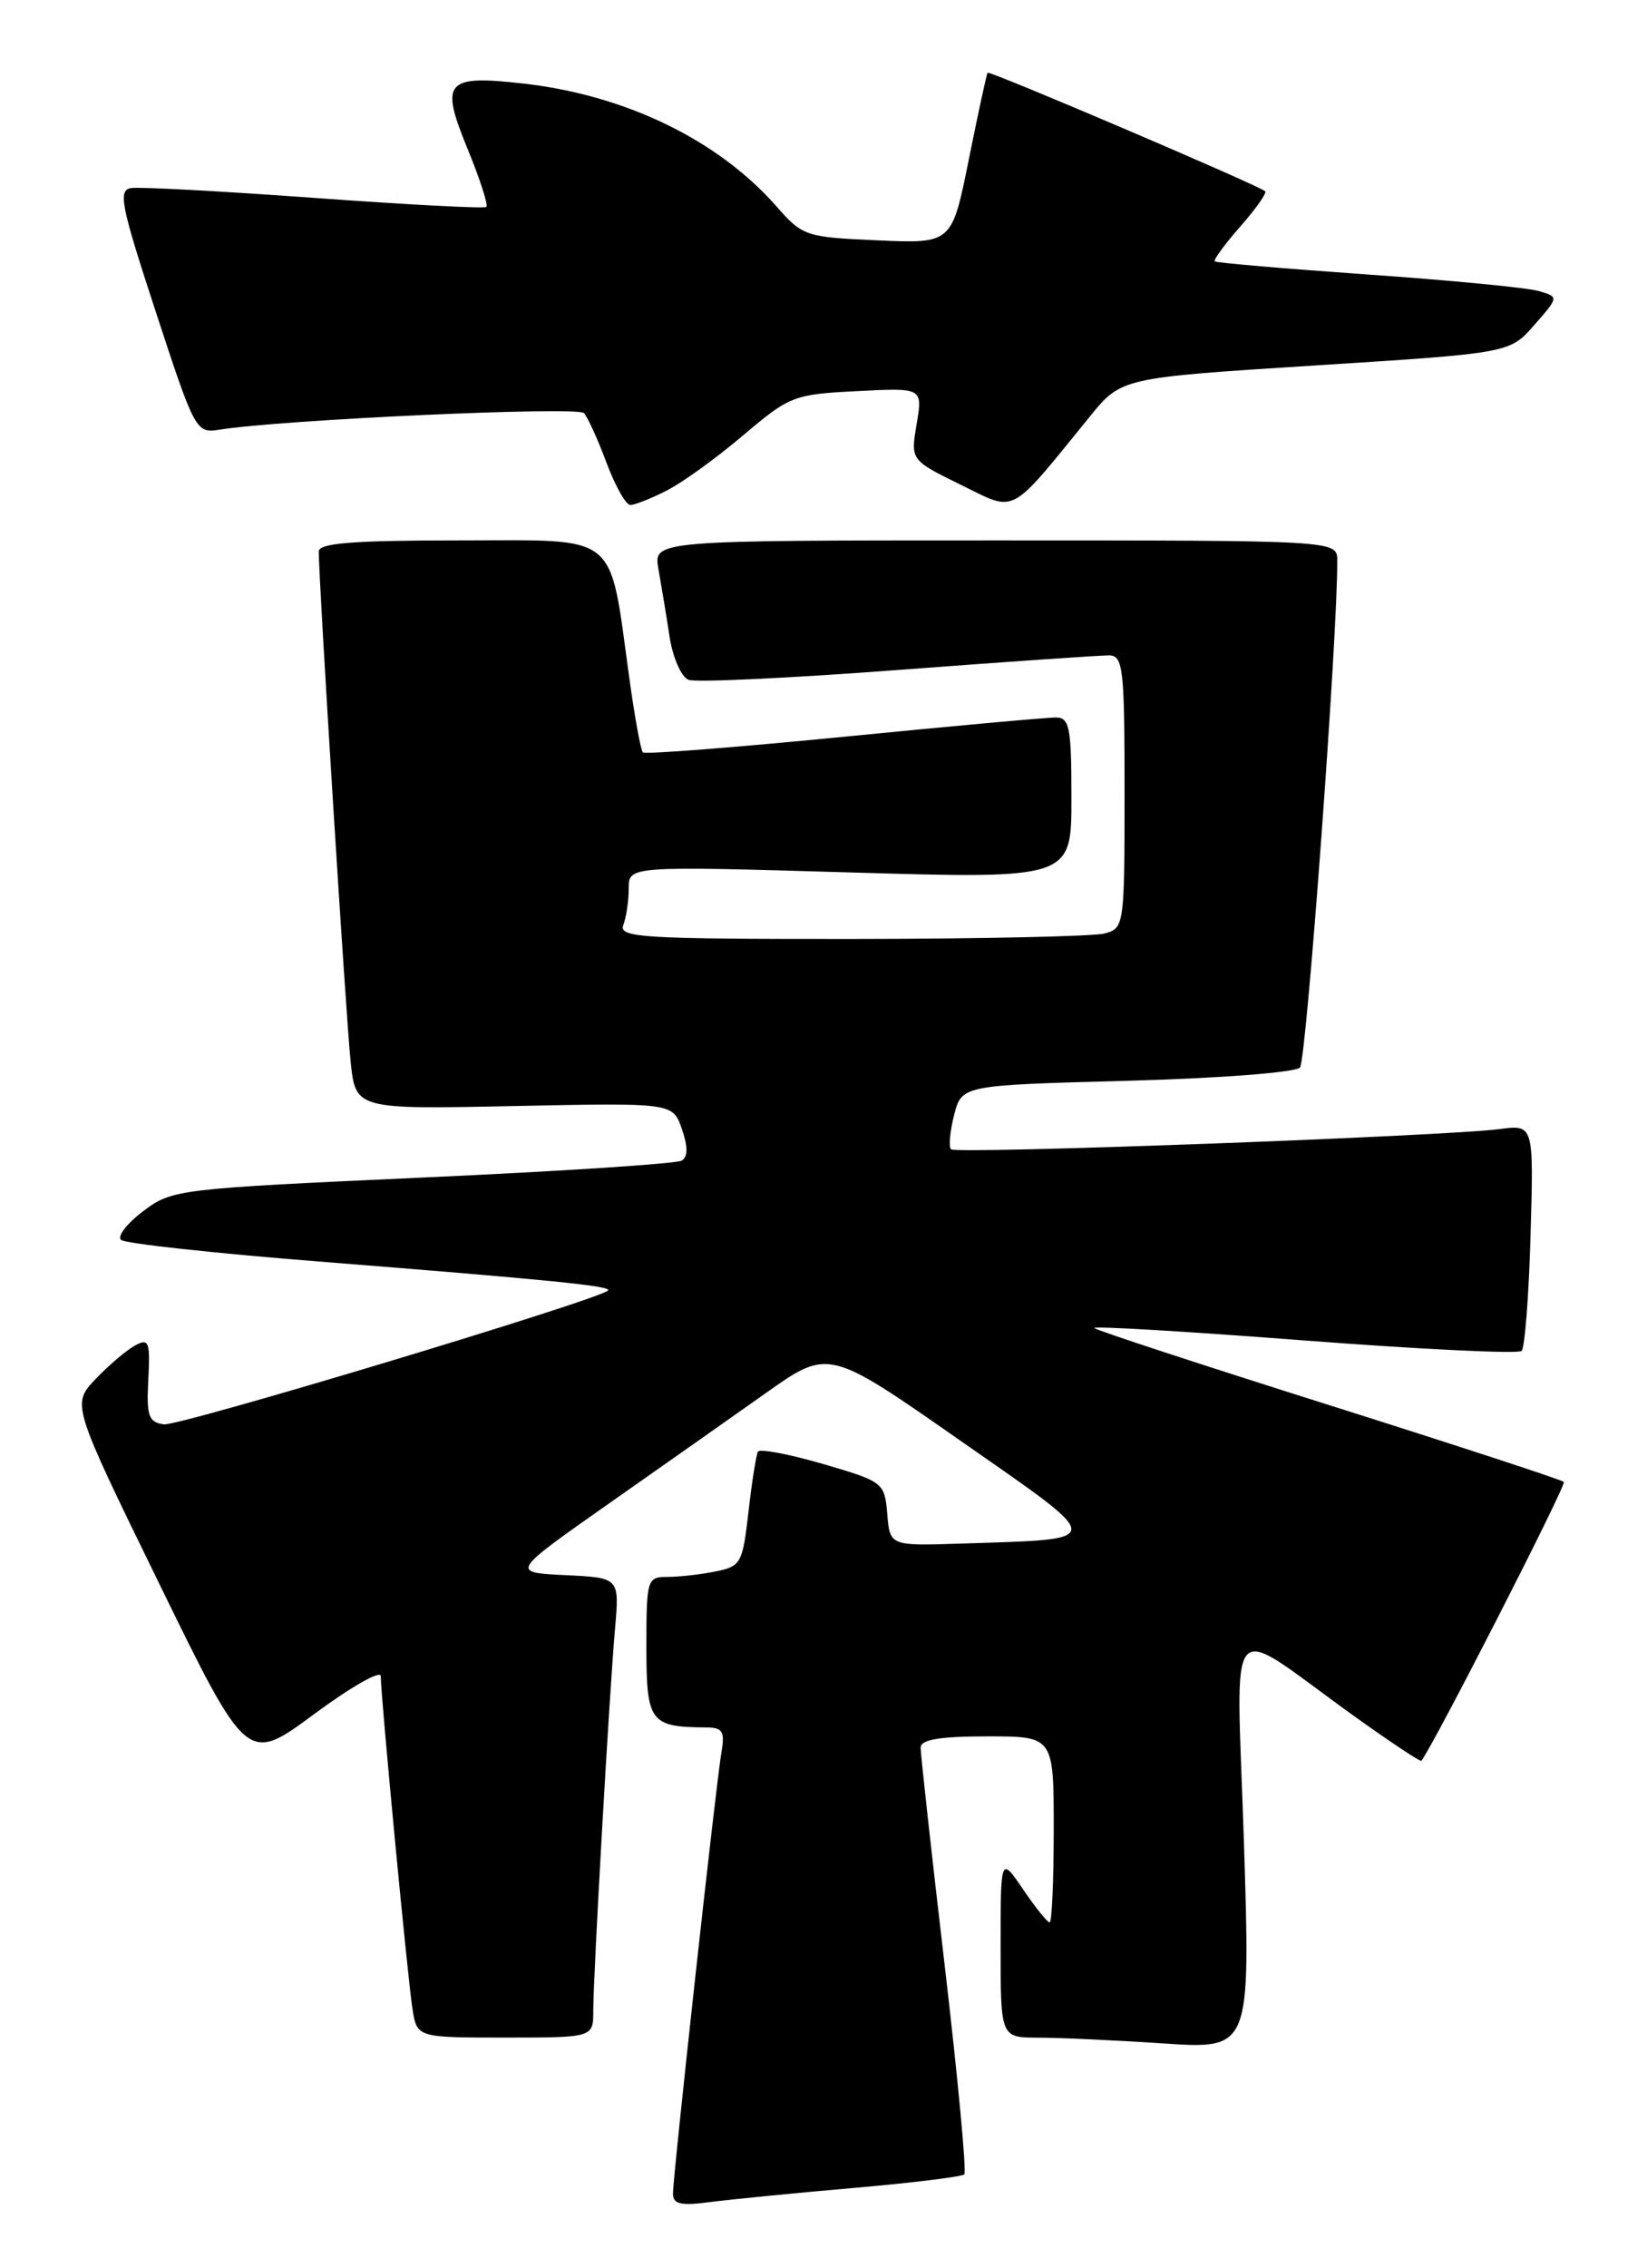 <?xml version="1.0" encoding="UTF-8" standalone="no"?>
<!DOCTYPE svg PUBLIC "-//W3C//DTD SVG 1.1//EN" "http://www.w3.org/Graphics/SVG/1.1/DTD/svg11.dtd" >
<svg xmlns="http://www.w3.org/2000/svg" xmlns:xlink="http://www.w3.org/1999/xlink" version="1.1" viewBox="0 0 186 256">
 <g >
 <path fill="currentColor"
d=" M 96.45 246.97 C 103.02 246.40 108.62 245.71 108.90 245.44 C 109.17 245.16 108.17 234.49 106.67 221.72 C 105.17 208.95 103.96 197.94 103.97 197.25 C 103.99 196.36 106.18 196.00 111.50 196.00 C 119.00 196.00 119.00 196.00 119.00 206.50 C 119.00 212.28 118.79 217.00 118.54 217.00 C 118.28 217.00 116.93 215.32 115.54 213.27 C 113.00 209.54 113.00 209.54 113.00 219.77 C 113.00 230.00 113.00 230.00 117.25 230.01 C 119.59 230.01 125.94 230.30 131.36 230.66 C 141.22 231.32 141.22 231.32 140.48 207.96 C 139.63 181.26 138.08 183.06 152.84 193.65 C 156.95 196.60 160.41 198.90 160.52 198.76 C 161.94 196.92 176.93 167.60 176.61 167.28 C 176.37 167.04 164.45 163.14 150.11 158.61 C 135.77 154.08 123.83 150.17 123.58 149.91 C 123.32 149.66 133.93 150.28 147.15 151.30 C 160.37 152.31 171.48 152.85 171.84 152.49 C 172.20 152.13 172.66 146.23 172.85 139.39 C 173.21 126.94 173.21 126.94 169.35 127.45 C 163.15 128.26 107.96 130.30 107.40 129.73 C 107.12 129.45 107.28 127.71 107.75 125.86 C 108.62 122.50 108.62 122.50 127.26 122.00 C 137.74 121.72 146.30 121.06 146.81 120.50 C 147.54 119.69 151.08 71.55 151.02 63.25 C 151.00 61.00 151.00 61.00 112.39 61.00 C 73.78 61.00 73.78 61.00 74.36 64.25 C 74.68 66.04 75.25 69.45 75.61 71.84 C 75.98 74.23 76.94 76.42 77.76 76.74 C 78.57 77.05 89.20 76.55 101.37 75.63 C 113.54 74.71 124.29 73.97 125.25 73.98 C 126.84 74.00 127.00 75.41 127.00 89.38 C 127.00 104.49 126.96 104.78 124.75 105.37 C 123.51 105.70 110.64 105.98 96.14 105.99 C 72.52 106.00 69.85 105.84 70.39 104.42 C 70.73 103.55 71.00 101.69 71.00 100.29 C 71.00 97.75 71.00 97.75 96.00 98.48 C 121.00 99.21 121.00 99.21 121.00 90.11 C 121.00 82.11 120.79 81.00 119.25 80.99 C 118.29 80.98 107.49 81.96 95.26 83.17 C 83.03 84.37 72.83 85.17 72.60 84.93 C 72.36 84.69 71.67 80.91 71.07 76.53 C 68.75 59.86 70.15 61.00 51.96 61.00 C 39.86 61.00 36.00 61.30 36.00 62.25 C 35.99 65.55 39.09 115.16 39.60 119.86 C 40.17 125.22 40.17 125.22 58.07 124.85 C 75.97 124.48 75.97 124.48 77.00 127.42 C 77.70 129.44 77.70 130.57 76.99 131.01 C 76.42 131.36 63.25 132.22 47.73 132.92 C 20.06 134.18 19.43 134.25 16.17 136.72 C 14.33 138.10 13.21 139.56 13.67 139.96 C 14.12 140.37 24.17 141.46 36.00 142.40 C 62.14 144.47 69.16 145.17 68.67 145.67 C 67.59 146.74 20.20 161.02 18.50 160.78 C 16.78 160.54 16.53 159.84 16.75 155.72 C 16.97 151.44 16.81 151.03 15.25 151.88 C 14.29 152.40 12.28 154.11 10.79 155.67 C 8.09 158.52 8.09 158.52 18.00 178.80 C 27.91 199.08 27.91 199.08 35.46 193.50 C 39.61 190.43 43.00 188.49 43.00 189.20 C 43.00 191.44 46.04 223.38 46.58 226.75 C 47.09 230.00 47.09 230.00 57.05 230.00 C 67.00 230.00 67.00 230.00 67.00 226.96 C 67.00 223.00 68.81 191.16 69.46 183.80 C 69.96 178.09 69.96 178.09 63.82 177.80 C 57.69 177.50 57.69 177.50 68.59 169.84 C 74.59 165.63 82.67 159.95 86.54 157.21 C 93.58 152.24 93.58 152.24 108.37 162.56 C 125.17 174.28 125.17 173.69 108.50 174.24 C 100.50 174.50 100.50 174.50 100.20 170.89 C 99.90 167.35 99.77 167.25 92.94 165.25 C 89.11 164.14 85.81 163.51 85.60 163.86 C 85.40 164.21 84.91 167.26 84.53 170.64 C 83.86 176.48 83.68 176.81 80.79 177.39 C 79.12 177.73 76.68 178.00 75.38 178.00 C 73.08 178.00 73.00 178.25 73.00 185.88 C 73.00 194.39 73.41 194.95 79.72 194.99 C 81.60 195.00 81.88 195.43 81.48 197.75 C 80.87 201.26 76.00 245.63 76.00 247.62 C 76.00 248.81 76.89 249.01 80.25 248.56 C 82.59 248.26 89.88 247.54 96.45 246.97 Z  M 75.30 55.37 C 77.06 54.48 80.95 51.67 83.94 49.13 C 89.18 44.69 89.65 44.51 96.80 44.15 C 104.21 43.77 104.21 43.77 103.52 47.86 C 102.83 51.94 102.83 51.94 108.50 54.72 C 114.86 57.84 113.83 58.38 123.07 47.03 C 126.64 42.64 126.64 42.64 148.57 41.25 C 170.50 39.86 170.50 39.86 173.27 36.69 C 176.05 33.52 176.05 33.52 173.77 32.85 C 172.52 32.48 163.85 31.64 154.50 30.99 C 145.15 30.33 137.36 29.67 137.19 29.50 C 137.02 29.34 138.31 27.57 140.07 25.57 C 141.83 23.57 143.09 21.78 142.88 21.59 C 142.10 20.90 111.73 7.94 111.53 8.21 C 111.42 8.37 110.46 12.78 109.41 18.00 C 107.50 27.50 107.50 27.50 99.12 27.13 C 91.00 26.78 90.63 26.65 87.71 23.32 C 81.12 15.81 70.67 10.74 59.10 9.43 C 50.31 8.44 49.67 9.18 52.78 16.74 C 54.19 20.18 55.16 23.15 54.92 23.36 C 54.69 23.56 45.95 23.10 35.50 22.34 C 25.05 21.58 15.74 21.08 14.80 21.23 C 13.31 21.47 13.65 23.18 17.60 35.22 C 22.02 48.71 22.13 48.92 24.80 48.50 C 31.82 47.37 65.24 45.85 65.95 46.63 C 66.38 47.11 67.53 49.64 68.50 52.25 C 69.48 54.86 70.68 57.00 71.19 57.00 C 71.69 57.00 73.54 56.27 75.30 55.37 Z "/>
</g>
</svg>